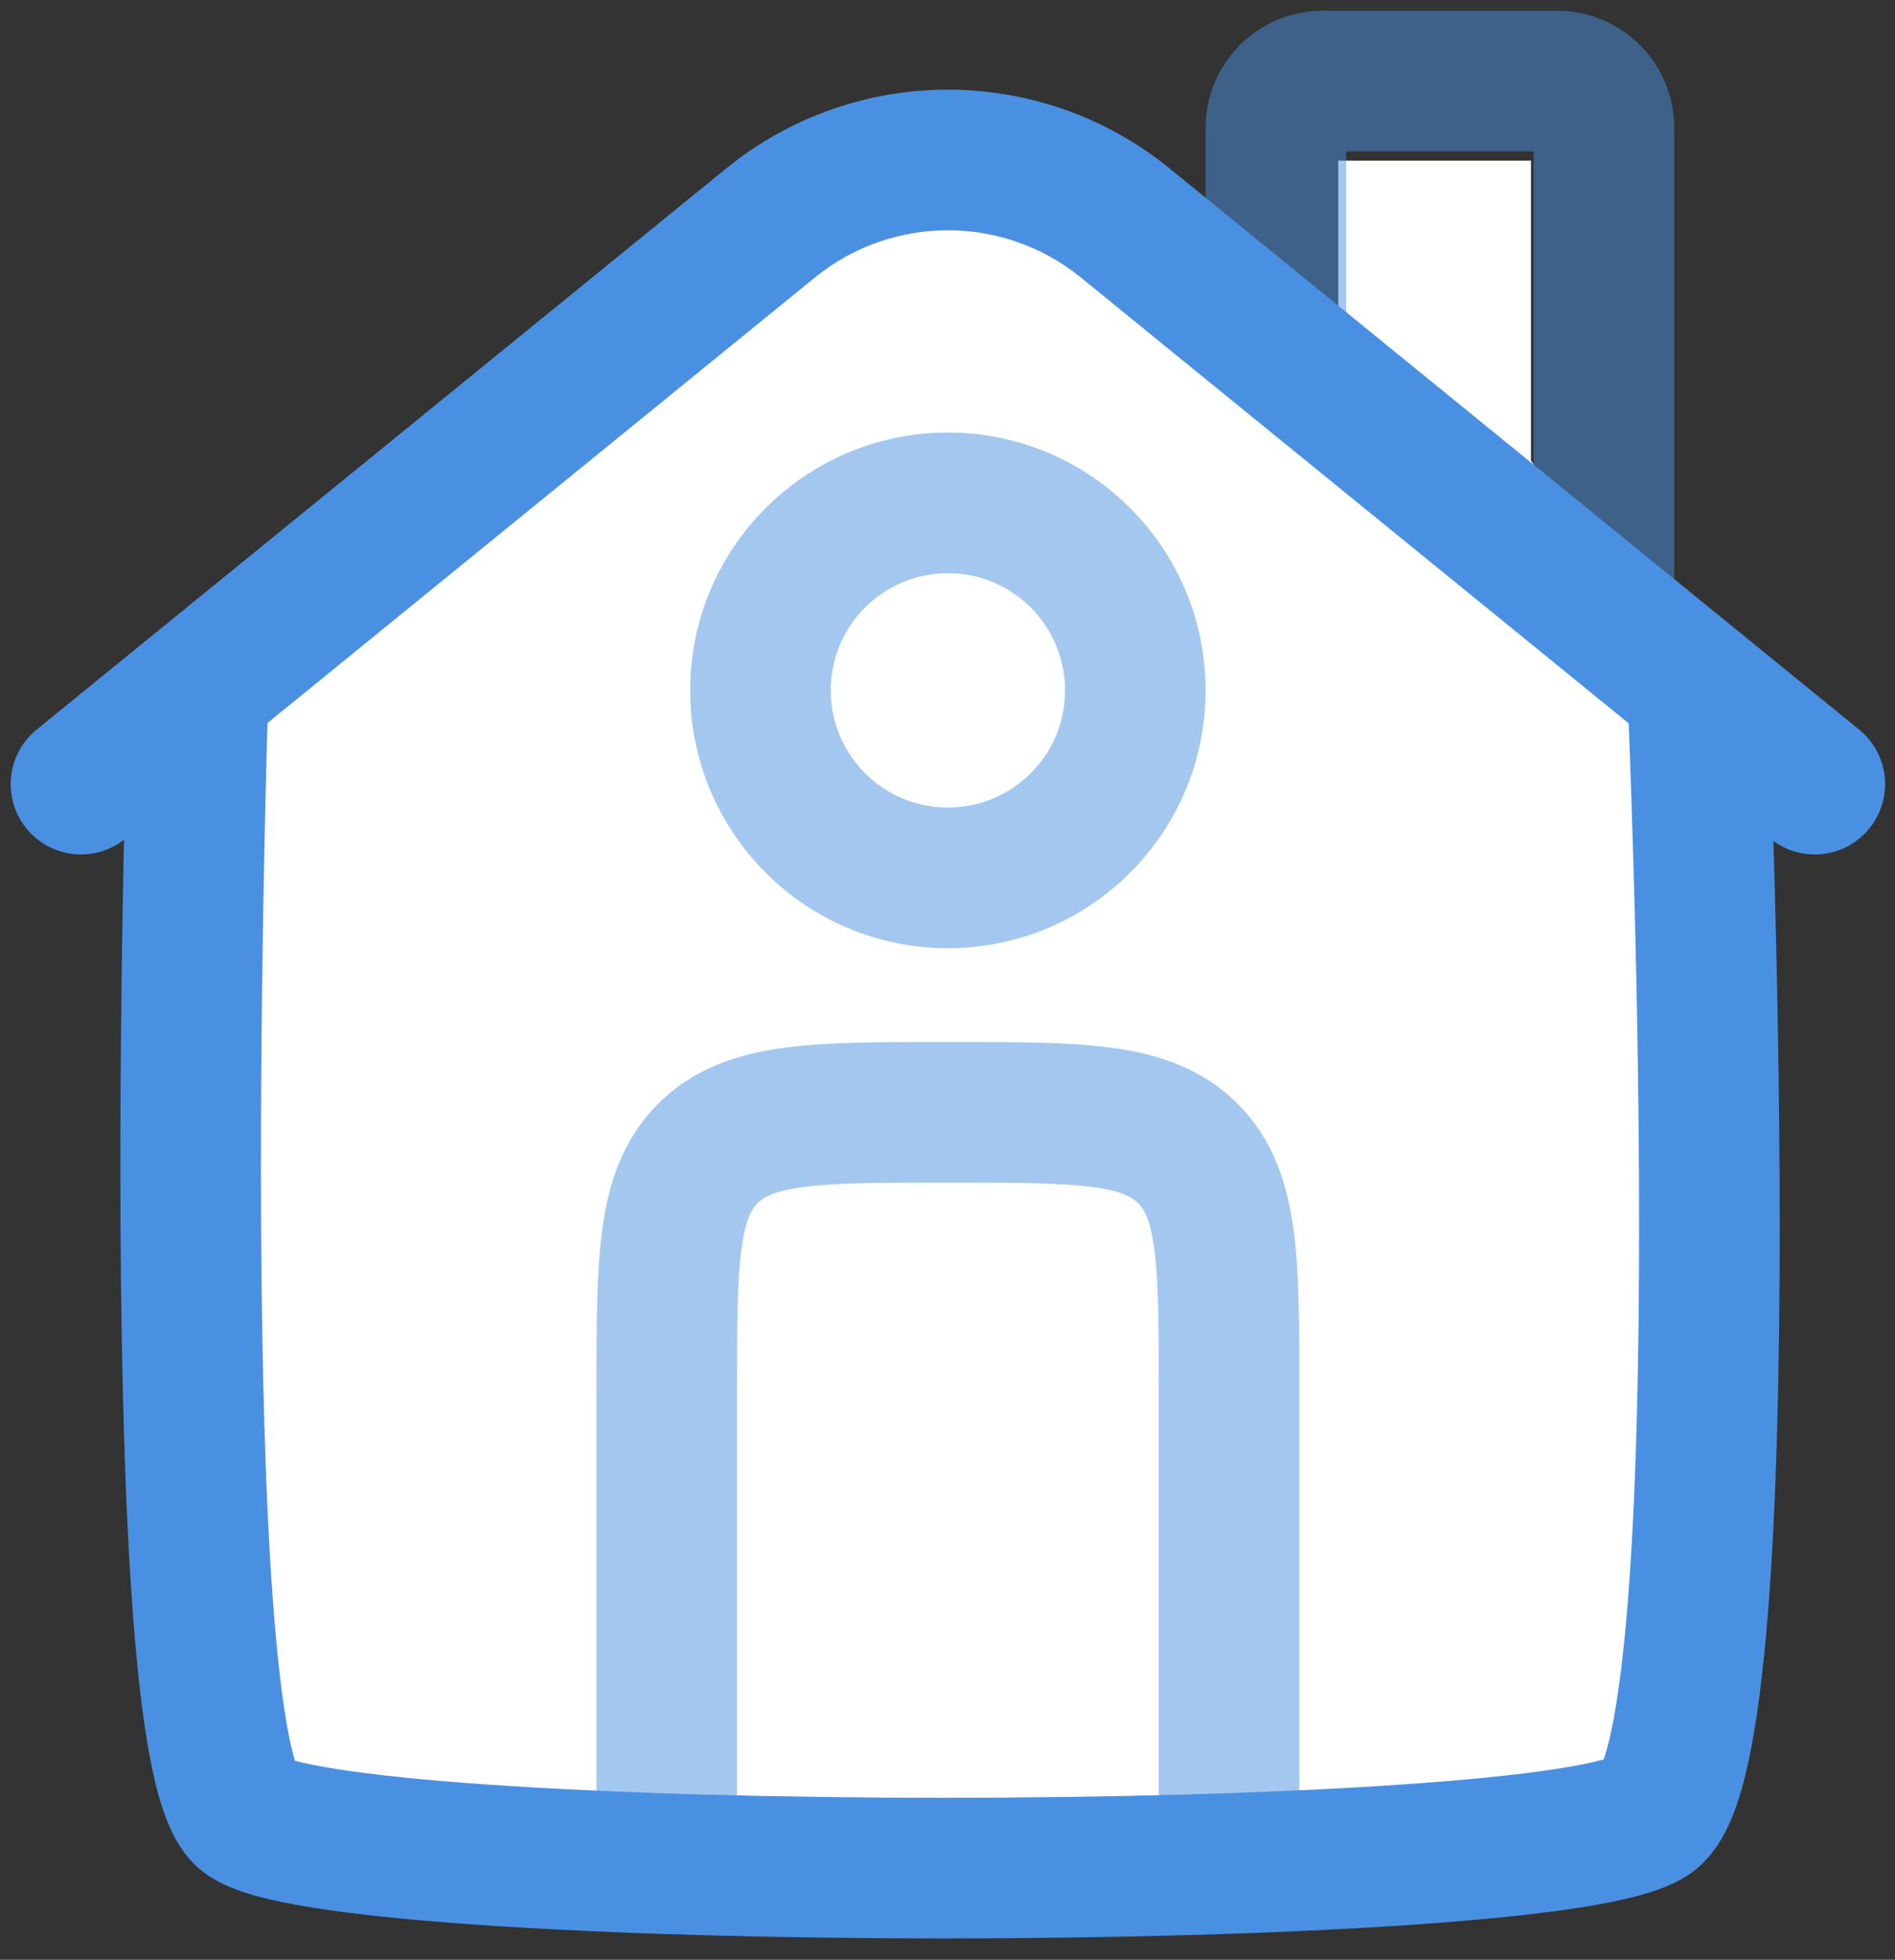 <svg width="59" height="61" viewBox="0 0 59 61" fill="none" xmlns="http://www.w3.org/2000/svg">
<rect x="0" y="0" width="59" height="61" fill="#333333" stroke="none"/>
<g id="Group 1320">
<path id="Vector 30" d="M43.666 58.334H11L7.667 55.667L5.667 25.667L7.667 21L26.333 6.334L32.333 5.667L41.666 10.334V5H47.666V14.334L52.333 21C52.333 31.889 52.2 54.067 51.666 55.667C51.133 57.267 46.111 58.112 43.666 58.334Z" fill="white"/>
<g id="casa">
<path id="Vector (Stroke)" fill-rule="evenodd" clip-rule="evenodd" d="M25.417 8.601L3.902 26.105C2.965 26.868 1.586 26.726 0.824 25.788C0.061 24.851 0.203 23.473 1.14 22.71L22.67 5.194L22.677 5.189C26.673 1.992 32.351 1.992 36.348 5.189L36.355 5.194L57.884 22.71C58.822 23.473 58.963 24.851 58.201 25.788C57.438 26.726 56.059 26.868 55.122 26.105L33.614 8.607C33.611 8.605 33.609 8.603 33.607 8.601C31.212 6.69 27.812 6.69 25.417 8.601Z" fill="#4A90E2"/>
<path id="Vector (Stroke)_2" opacity="0.5" fill-rule="evenodd" clip-rule="evenodd" d="M41.913 4.711V9.817C41.913 11.026 40.933 12.006 39.724 12.006C38.516 12.006 37.536 11.026 37.536 9.817V3.981C37.536 1.967 39.169 0.334 41.183 0.334H48.478C50.493 0.334 52.126 1.967 52.126 3.981V18.571C52.126 19.78 51.146 20.759 49.937 20.759C48.728 20.759 47.749 19.78 47.749 18.571V4.711H41.913Z" fill="#4A90E2"/>
<path id="Vector (Stroke)_3" fill-rule="evenodd" clip-rule="evenodd" d="M52.759 19.302C53.967 19.249 54.989 20.184 55.043 21.392L52.856 21.489L50.67 21.586C50.617 20.378 51.552 19.356 52.759 19.302ZM9.183 54.804C9.121 54.599 9.052 54.32 8.981 53.955C8.791 52.97 8.632 51.605 8.506 49.944C8.255 46.636 8.153 42.389 8.13 38.164C8.107 33.949 8.164 29.797 8.226 26.696C8.258 25.147 8.29 23.861 8.315 22.964C8.328 22.515 8.338 22.164 8.345 21.925C8.349 21.806 8.352 21.714 8.354 21.653L8.357 21.562C8.357 21.562 8.357 21.562 6.17 21.489L8.357 21.562C8.397 20.354 7.45 19.342 6.242 19.302C5.034 19.261 4.023 20.208 3.982 21.416L6.16 21.488C3.982 21.416 3.982 21.416 3.982 21.416L3.979 21.513C3.977 21.576 3.974 21.669 3.97 21.791C3.963 22.034 3.952 22.39 3.94 22.843C3.915 23.75 3.882 25.046 3.85 26.608C3.788 29.731 3.73 33.922 3.753 38.188C3.776 42.443 3.879 46.812 4.141 50.275C4.272 51.999 4.446 53.558 4.684 54.787C4.803 55.398 4.948 55.989 5.137 56.503C5.297 56.941 5.599 57.647 6.204 58.166C6.756 58.638 7.466 58.868 7.911 58.994C8.45 59.147 9.089 59.274 9.781 59.384C11.17 59.603 12.96 59.78 14.985 59.918C19.045 60.196 24.216 60.334 29.376 60.334C34.537 60.334 39.729 60.196 43.834 59.918C45.882 59.78 47.697 59.604 49.117 59.385C49.824 59.276 50.475 59.15 51.026 59.001C51.502 58.872 52.172 58.658 52.711 58.255C53.371 57.759 53.722 57.056 53.916 56.589C54.136 56.059 54.303 55.453 54.437 54.834C54.706 53.588 54.898 52.015 55.038 50.286C55.319 46.812 55.41 42.433 55.41 38.176C55.41 33.907 55.318 29.712 55.226 26.588C55.181 25.025 55.135 23.728 55.1 22.821C55.083 22.367 55.069 22.011 55.059 21.767C55.054 21.646 55.05 21.552 55.047 21.489L55.043 21.393L55.043 21.392C55.043 21.391 55.043 21.392 52.856 21.489C50.67 21.586 50.67 21.586 50.67 21.586L50.67 21.587L50.674 21.677C50.677 21.738 50.681 21.829 50.685 21.948C50.695 22.187 50.71 22.538 50.727 22.986C50.761 23.883 50.806 25.168 50.851 26.716C50.942 29.816 51.033 33.964 51.033 38.176C51.033 42.398 50.942 46.637 50.675 49.933C50.541 51.59 50.368 52.941 50.159 53.909C50.077 54.287 49.998 54.567 49.93 54.763C49.914 54.767 49.898 54.772 49.88 54.776C49.548 54.867 49.075 54.963 48.45 55.059C47.207 55.251 45.532 55.417 43.539 55.551C39.562 55.821 34.474 55.957 29.376 55.957C24.278 55.957 19.213 55.821 15.284 55.552C13.313 55.417 11.669 55.251 10.464 55.06C9.907 54.972 9.483 54.885 9.183 54.804ZM9.306 55.138C9.306 55.138 9.302 55.132 9.296 55.118C9.303 55.13 9.306 55.137 9.306 55.138ZM49.815 55.033C49.815 55.032 49.819 55.026 49.827 55.014C49.819 55.027 49.816 55.033 49.815 55.033Z" fill="#4A90E2"/>
<path id="Vector (Stroke)_4" opacity="0.5" fill-rule="evenodd" clip-rule="evenodd" d="M29.368 32.432C29.416 32.432 29.464 32.432 29.512 32.432C29.56 32.432 29.608 32.432 29.656 32.432C31.596 32.431 33.268 32.431 34.606 32.611C36.041 32.804 37.416 33.239 38.531 34.355C39.647 35.47 40.082 36.845 40.275 38.28C40.455 39.618 40.455 41.29 40.454 43.23L40.454 57.964H36.077V43.374C36.077 41.249 36.073 39.875 35.937 38.863C35.809 37.914 35.603 37.616 35.437 37.45C35.27 37.283 34.972 37.077 34.023 36.949C33.011 36.813 31.637 36.809 29.512 36.809C27.387 36.809 26.013 36.813 25.001 36.949C24.052 37.077 23.754 37.283 23.588 37.45C23.421 37.616 23.215 37.914 23.087 38.863C22.951 39.875 22.947 41.249 22.947 43.374V57.964H18.57V43.374C18.57 43.326 18.57 43.278 18.57 43.23C18.57 41.29 18.57 39.618 18.75 38.28C18.942 36.845 19.377 35.47 20.493 34.355C21.608 33.239 22.983 32.804 24.418 32.611C25.756 32.431 27.428 32.431 29.368 32.432Z" fill="#4A90E2"/>
<path id="Vector (Stroke)_5" opacity="0.5" fill-rule="evenodd" clip-rule="evenodd" d="M29.512 17.841C27.498 17.841 25.865 19.474 25.865 21.489C25.865 23.503 27.498 25.136 29.512 25.136C31.526 25.136 33.16 23.503 33.16 21.489C33.16 19.474 31.526 17.841 29.512 17.841ZM21.488 21.489C21.488 17.057 25.08 13.464 29.512 13.464C33.944 13.464 37.536 17.057 37.536 21.489C37.536 25.92 33.944 29.513 29.512 29.513C25.08 29.513 21.488 25.92 21.488 21.489Z" fill="#4A90E2"/>
</g>
</g>
</svg>
